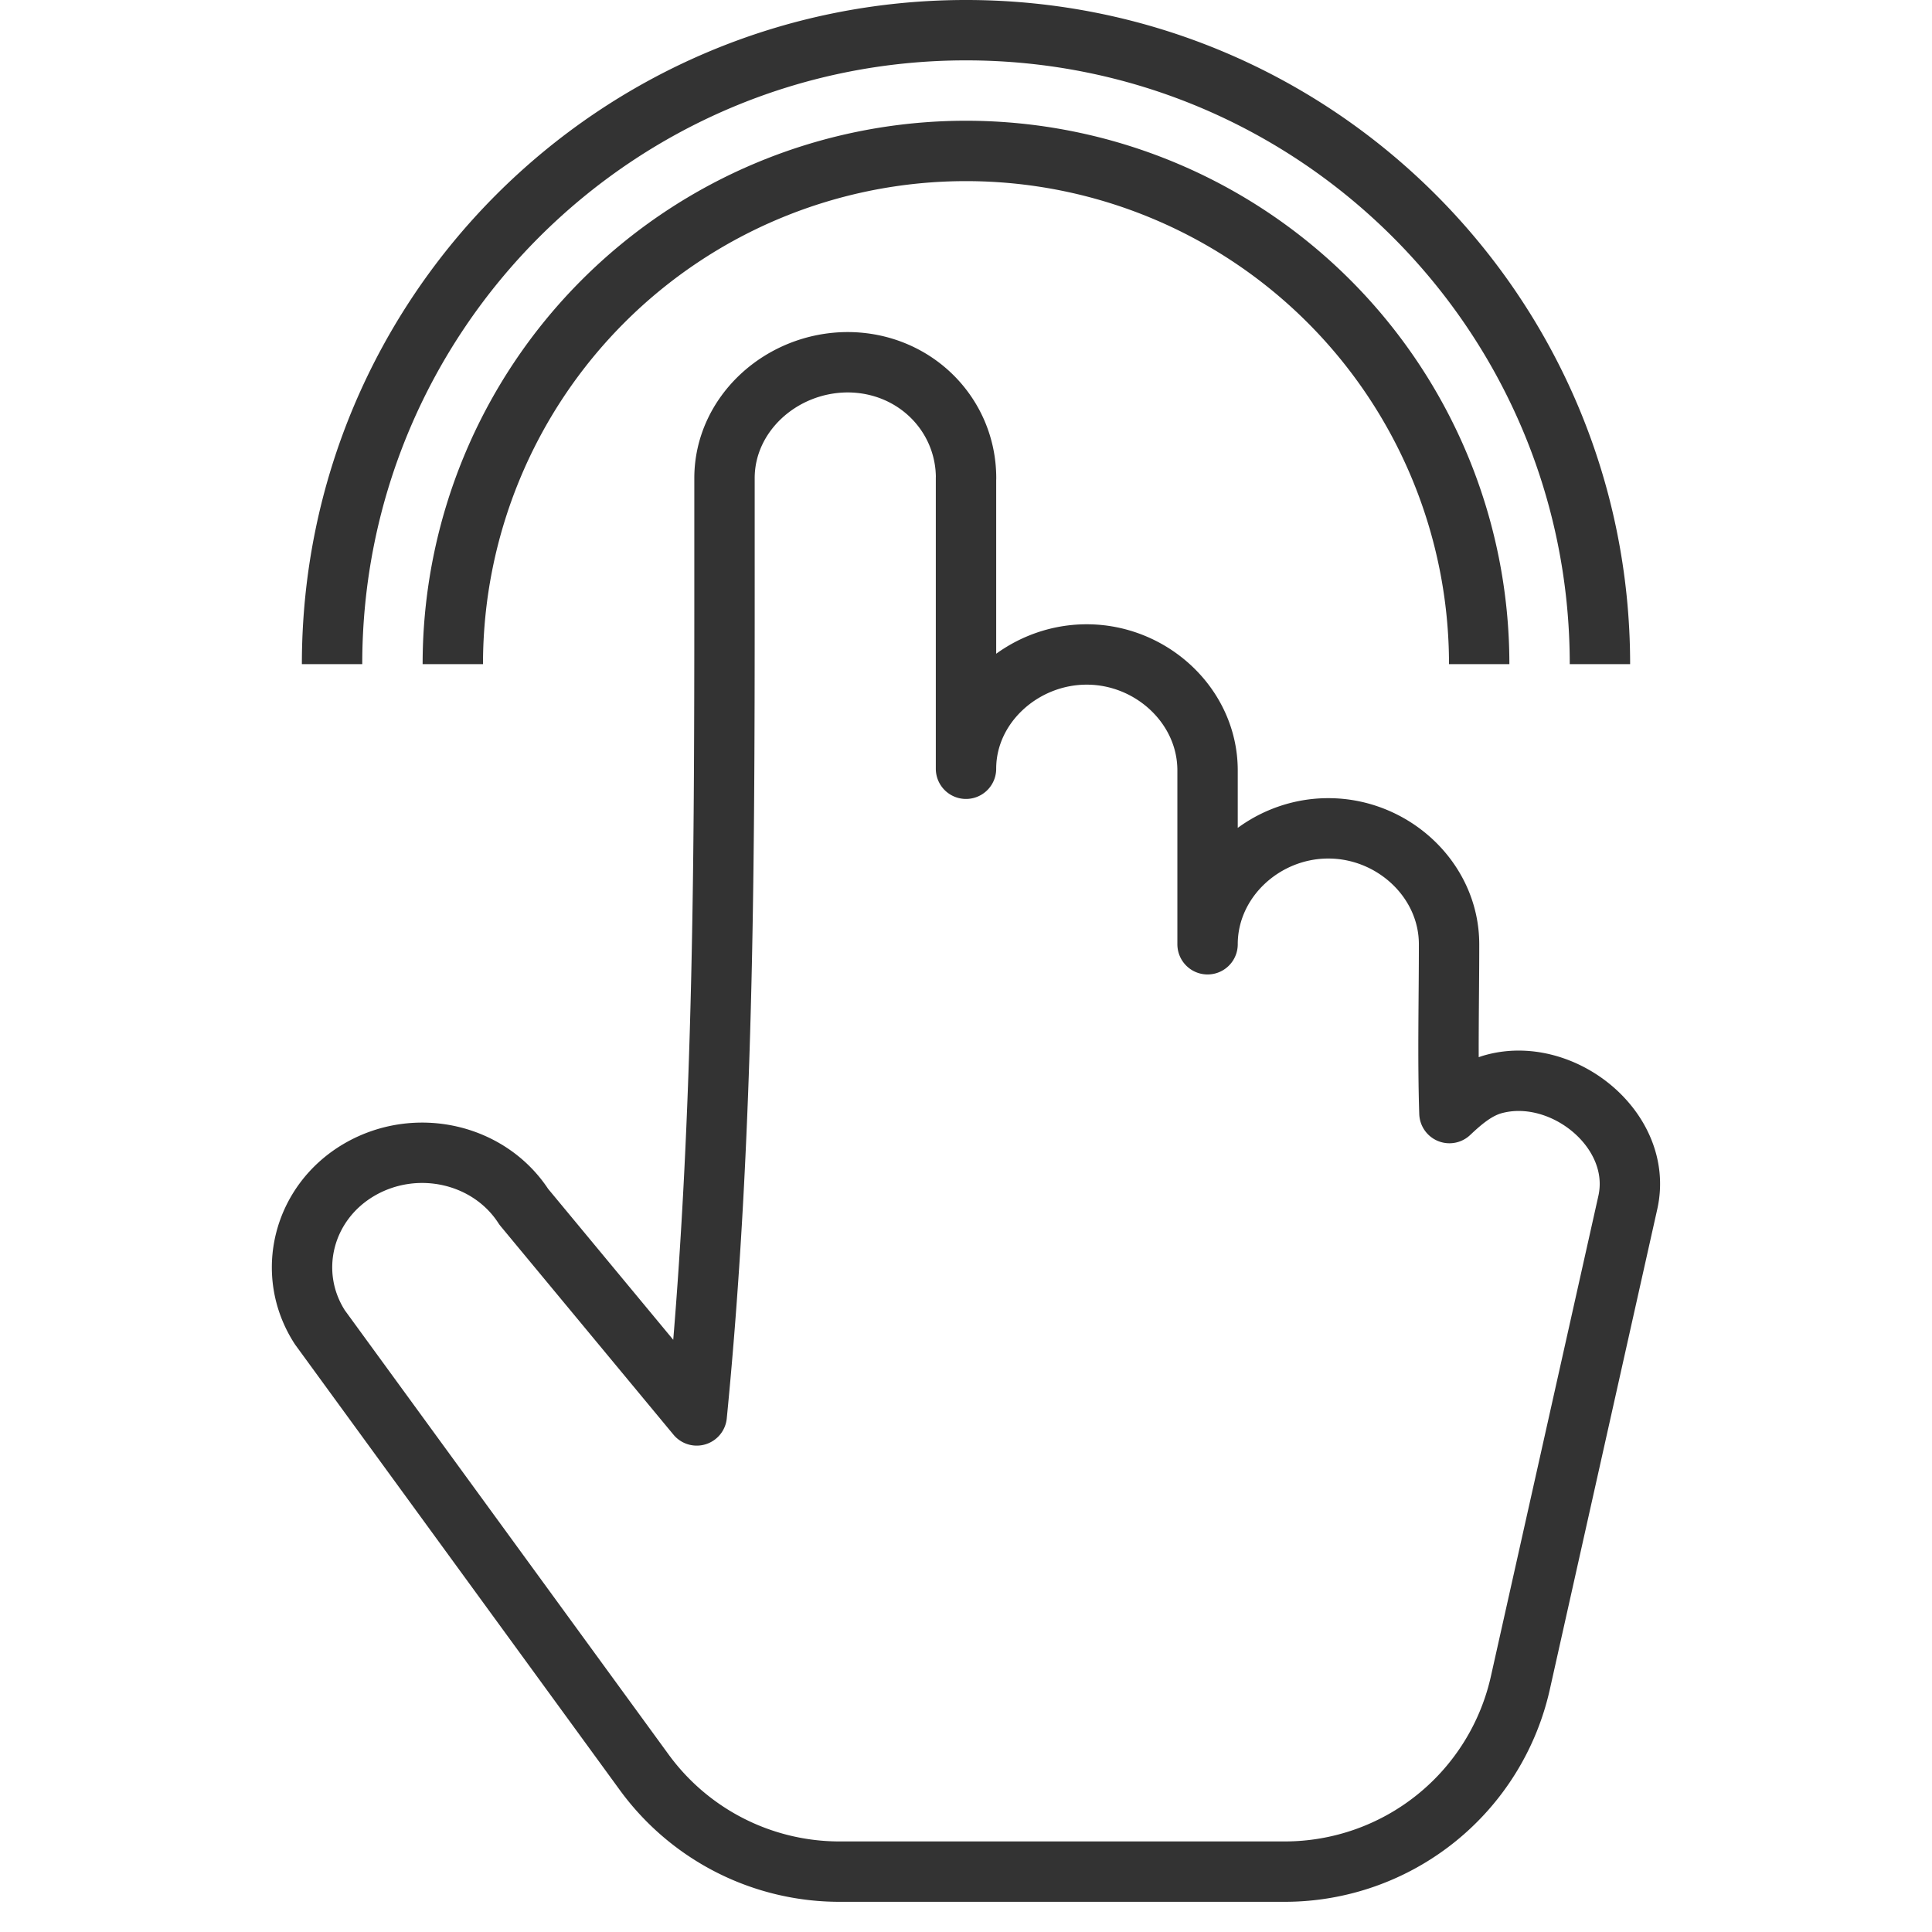 <svg xmlns="http://www.w3.org/2000/svg" viewBox="0 0 32 32"><path d="M16.001 7.919c0-1.059-.856-1.917-1.961-1.919-1.105.003-2.04.861-2.04 1.919v1c0 4.852.016 9.697-.46 14.525l-2.864-3.455c-.569-.882-1.78-1.16-2.718-.619-.941.544-1.238 1.719-.66 2.614l5.374 7.373A4.003 4.003 0 0 0 13.904 31h7.374a4 4 0 0 0 3.909-3.149l1.775-7.934c.266-1.191-1.071-2.27-2.215-1.963-.293.078-.532.286-.74.482-.03-.929-.006-1.865-.006-2.796 0-1.06-.923-1.92-2-1.92s-2 .86-2 1.92v-2.88c0-1.061-.925-1.92-2.002-1.92-1.068 0-1.999.845-1.999 1.893V7.919zM5.5 11C5.5 5.201 10.201.5 16 .5S26.5 5.201 26.5 11m-19 0a8.5 8.5 0 0 1 17 0" stroke="#333" stroke-linejoin="round" stroke-miterlimit="10" fill="none"/></svg>
